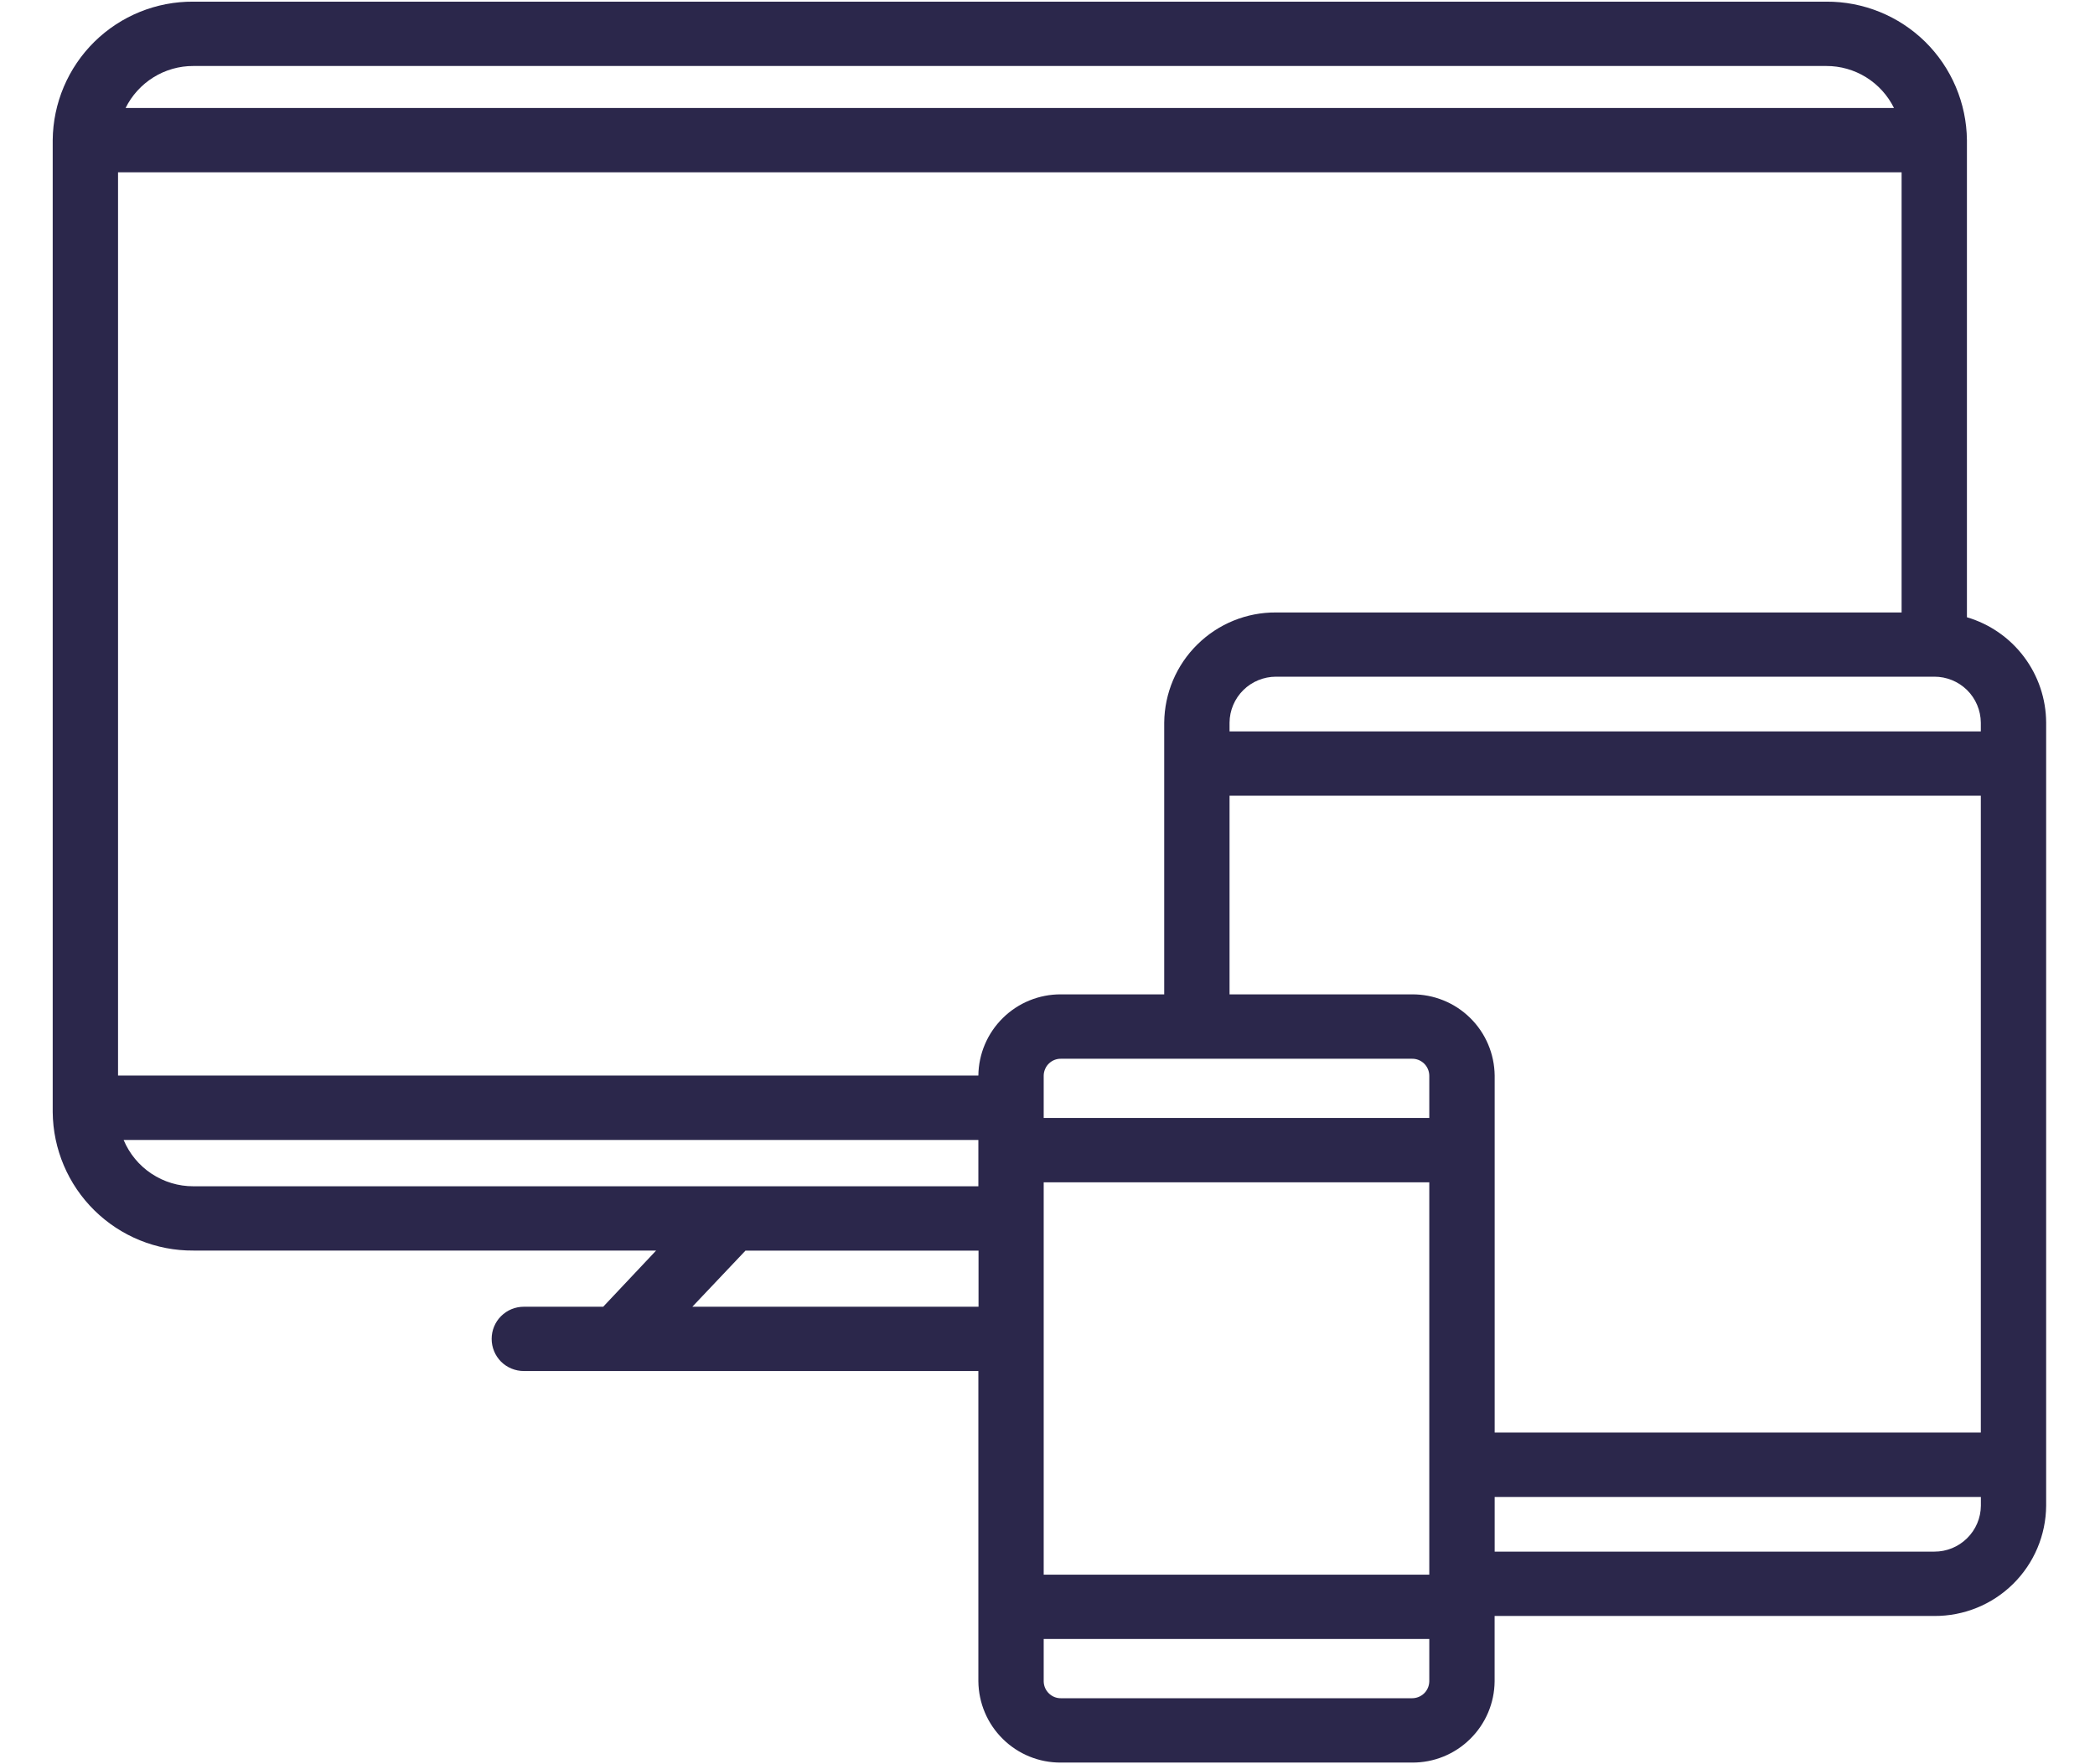 <svg width="38" height="32" viewBox="0 0 38 32" fill="none" xmlns="http://www.w3.org/2000/svg">
<path fill-rule="evenodd" clip-rule="evenodd" d="M35.677 11.196V2.542C35.67 1.871 35.398 1.229 34.92 0.758C34.442 0.288 33.796 0.026 33.125 0.03H3.508C2.836 0.025 2.191 0.287 1.712 0.758C1.234 1.229 0.962 1.871 0.956 2.542V20.171C0.962 20.842 1.234 21.484 1.712 21.954C2.191 22.425 2.836 22.688 3.508 22.683H11.901L10.941 23.702H9.501C9.346 23.702 9.198 23.763 9.088 23.873C8.979 23.982 8.918 24.13 8.918 24.285C8.918 24.44 8.979 24.588 9.088 24.698C9.198 24.807 9.346 24.868 9.501 24.868H17.746V30.495C17.75 30.889 17.909 31.266 18.19 31.542C18.47 31.819 18.849 31.973 19.243 31.97H25.613C26.007 31.973 26.386 31.819 26.666 31.542C26.947 31.266 27.107 30.89 27.11 30.496V29.311H35.085C35.619 29.314 36.133 29.106 36.513 28.731C36.894 28.356 37.11 27.845 37.114 27.311V13.107C37.112 12.677 36.971 12.258 36.712 11.914C36.453 11.569 36.09 11.318 35.677 11.196ZM35.929 13.108V13.267H22.302V13.107C22.304 12.885 22.394 12.673 22.552 12.517C22.71 12.361 22.924 12.274 23.146 12.274H35.084C35.306 12.273 35.52 12.36 35.679 12.516C35.837 12.672 35.927 12.885 35.929 13.108ZM25.613 18.036H22.302V14.433H35.929V25.984H27.111V19.511C27.107 19.117 26.948 18.74 26.667 18.464C26.386 18.187 26.007 18.034 25.613 18.036ZM25.925 20.278H18.931V19.511C18.931 19.47 18.94 19.43 18.956 19.393C18.971 19.355 18.994 19.321 19.023 19.293C19.052 19.264 19.087 19.241 19.125 19.226C19.162 19.211 19.203 19.203 19.243 19.204H25.613C25.695 19.203 25.774 19.235 25.833 19.293C25.891 19.35 25.924 19.429 25.925 19.511V20.278ZM34.492 3.125V11.109H23.147C22.613 11.105 22.099 11.314 21.719 11.689C21.338 12.063 21.122 12.574 21.117 13.108V18.036H19.243C18.85 18.034 18.471 18.188 18.191 18.464C17.91 18.74 17.75 19.116 17.746 19.509H2.141V3.125H34.492ZM18.931 21.445H25.925V28.562H18.931V21.445V21.445ZM3.508 1.197H33.125C33.381 1.196 33.631 1.267 33.849 1.402C34.066 1.537 34.241 1.73 34.354 1.959H2.278C2.391 1.73 2.567 1.537 2.784 1.402C3.001 1.267 3.252 1.196 3.508 1.197ZM2.242 20.677H17.746V21.517H3.508C3.237 21.518 2.973 21.438 2.747 21.288C2.522 21.139 2.346 20.925 2.242 20.676V20.677ZM12.558 23.702L13.522 22.684H17.749V23.702H12.561H12.558ZM25.613 30.803H19.243C19.161 30.804 19.082 30.772 19.024 30.714C18.965 30.657 18.932 30.578 18.931 30.496V29.728H25.925V30.495C25.924 30.577 25.891 30.656 25.833 30.713C25.774 30.771 25.695 30.803 25.613 30.803V30.803ZM35.085 28.144H27.111V27.152H35.93V27.312C35.928 27.534 35.838 27.746 35.679 27.902C35.521 28.058 35.307 28.145 35.085 28.144Z" fill="#2B274B"/>
</svg>

